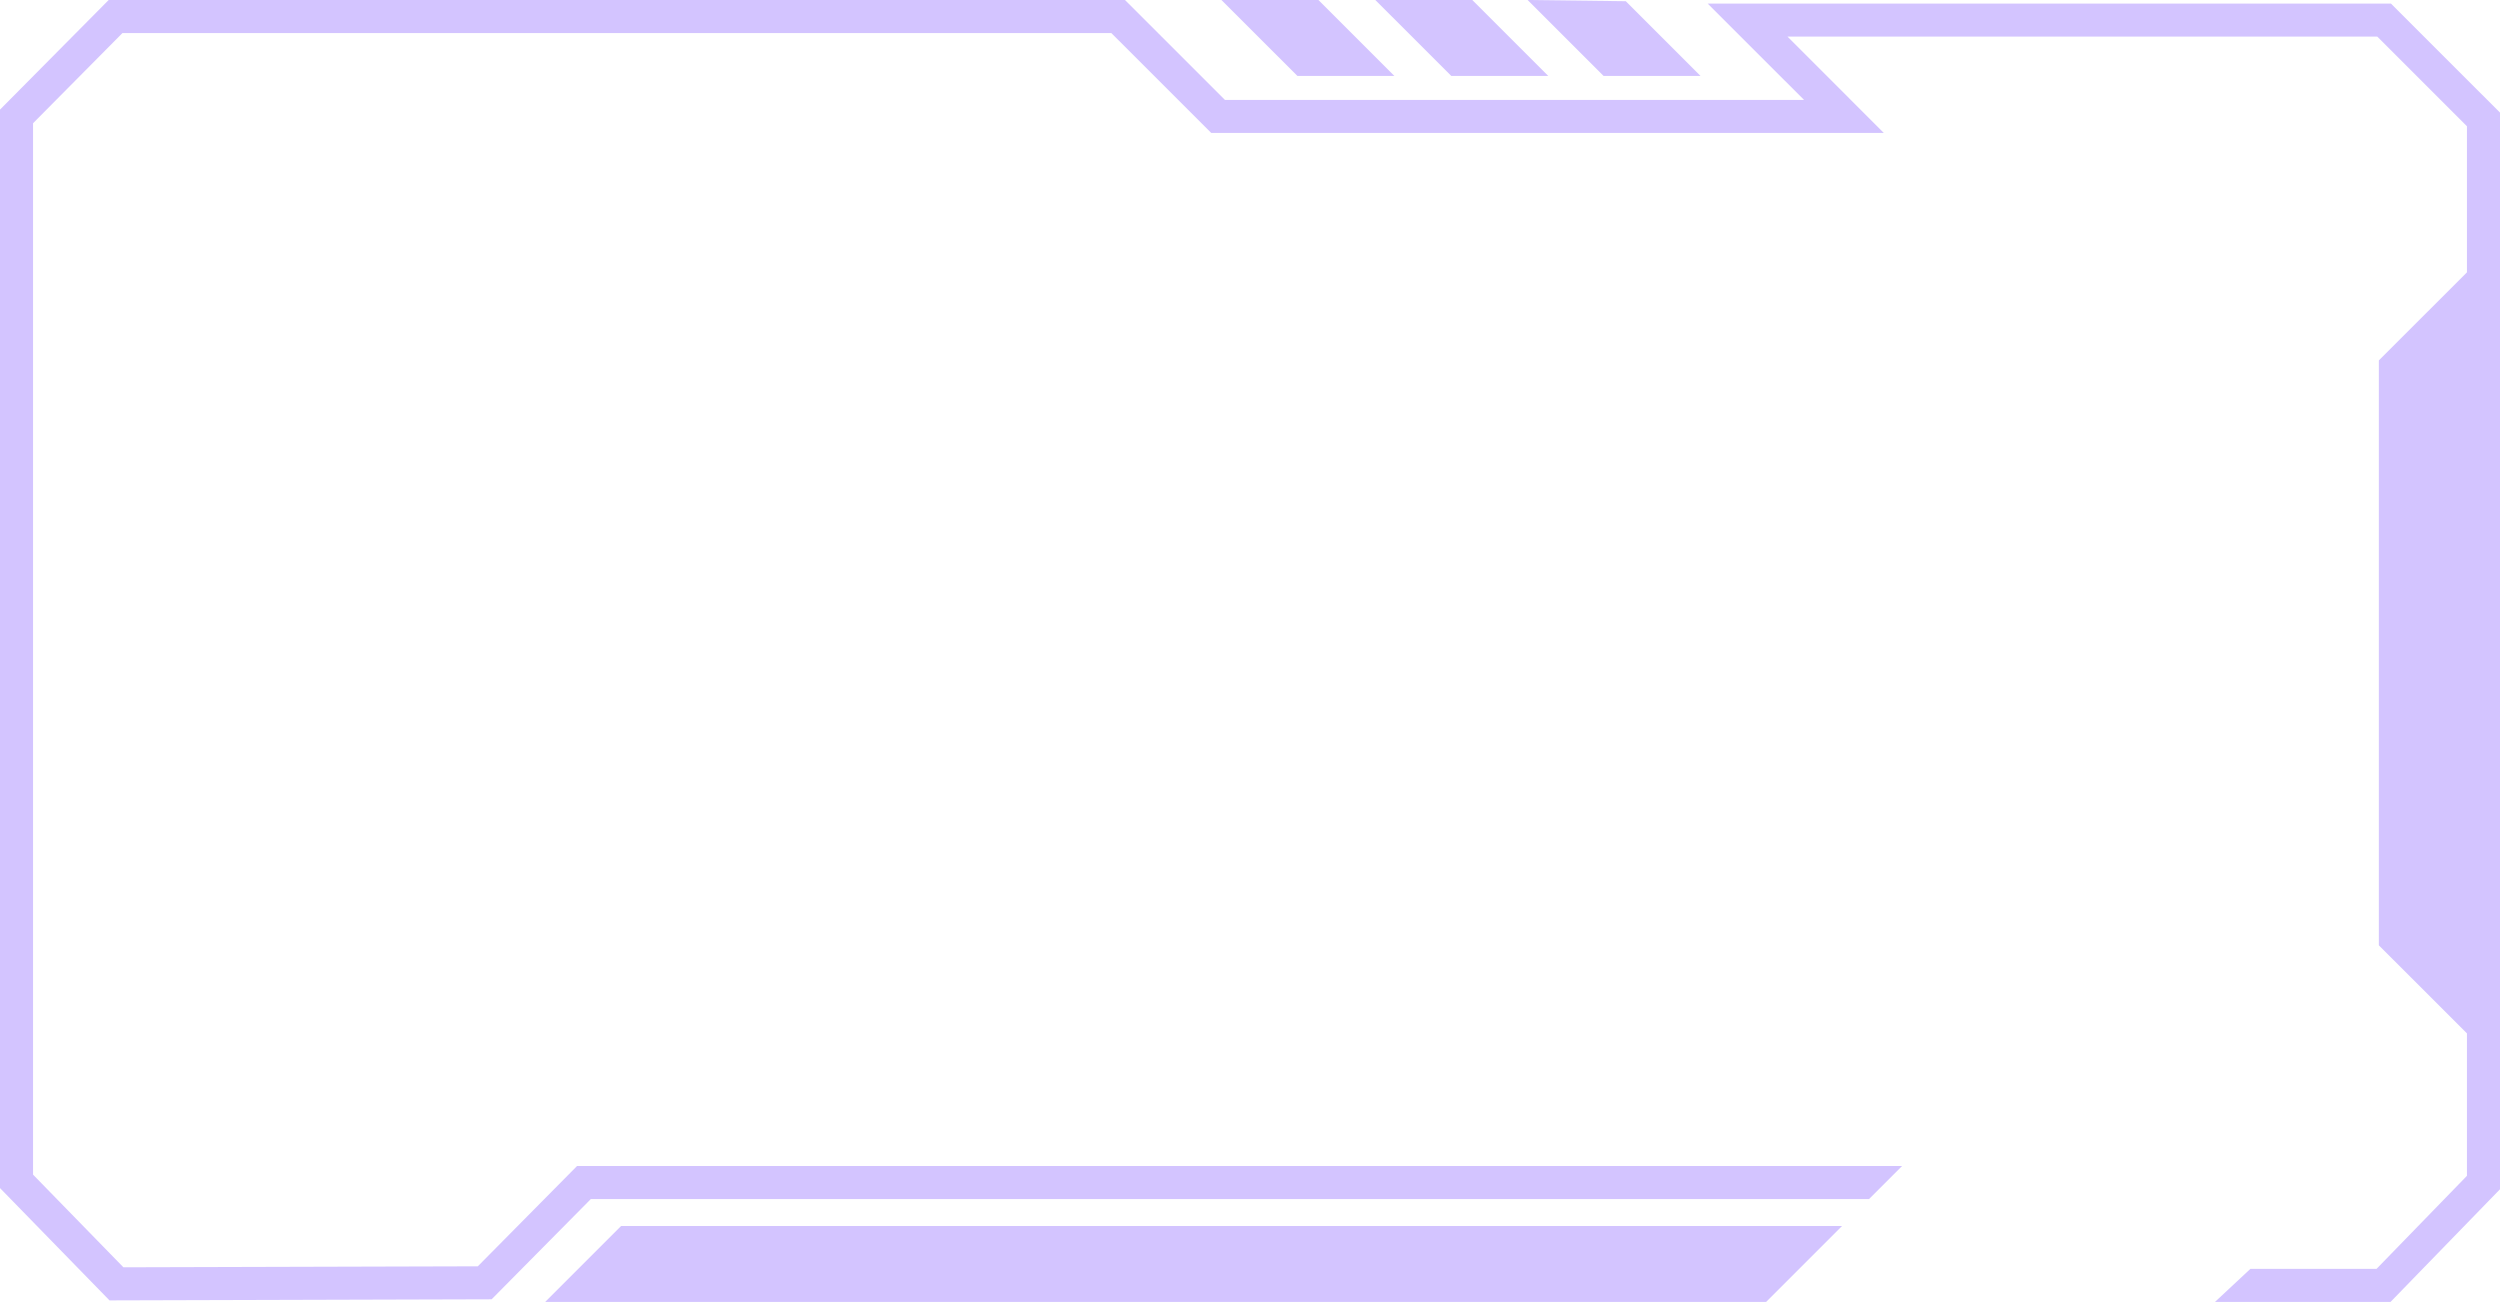 <svg width="717" height="374" viewBox="0 0 717 374" fill="none" xmlns="http://www.w3.org/2000/svg">
<path d="M685.721 1.027H489.761L517.401 28.653H351.313L322.649 6.10352e-05H31.167L0 31.44V340.741L31.404 372.951L140.997 372.637L169.453 343.888H536.041L545.521 334.409H165.5L137.036 363.177L35.395 363.461L9.479 336.883V35.347L35.12 9.48H318.725L347.389 38.133H540.281L512.641 10.493H681.801L707.521 36.213V78.107L682.255 103.36V271.12L707.521 296.373V337.224L681.588 363.916H645.415L635.255 373.396H685.601L717.001 341.073V32.293L685.721 1.027Z" fill="#D3C4FF"/>
<path d="M399.903 21.773L378.12 0H350.309L372.092 21.773H399.903Z" fill="#D3C4FF"/>
<path d="M444.036 21.773L422.251 0H394.443L416.225 21.773H444.036Z" fill="#D3C4FF"/>
<path d="M487.708 21.773L466.281 0.347L438.121 0L459.903 21.773H487.708Z" fill="#D3C4FF"/>
<path d="M500.495 351.613H178.14L156.359 373.396H506.521L528.308 351.613H503.508H500.495Z" fill="#D3C4FF"/>
</svg>
